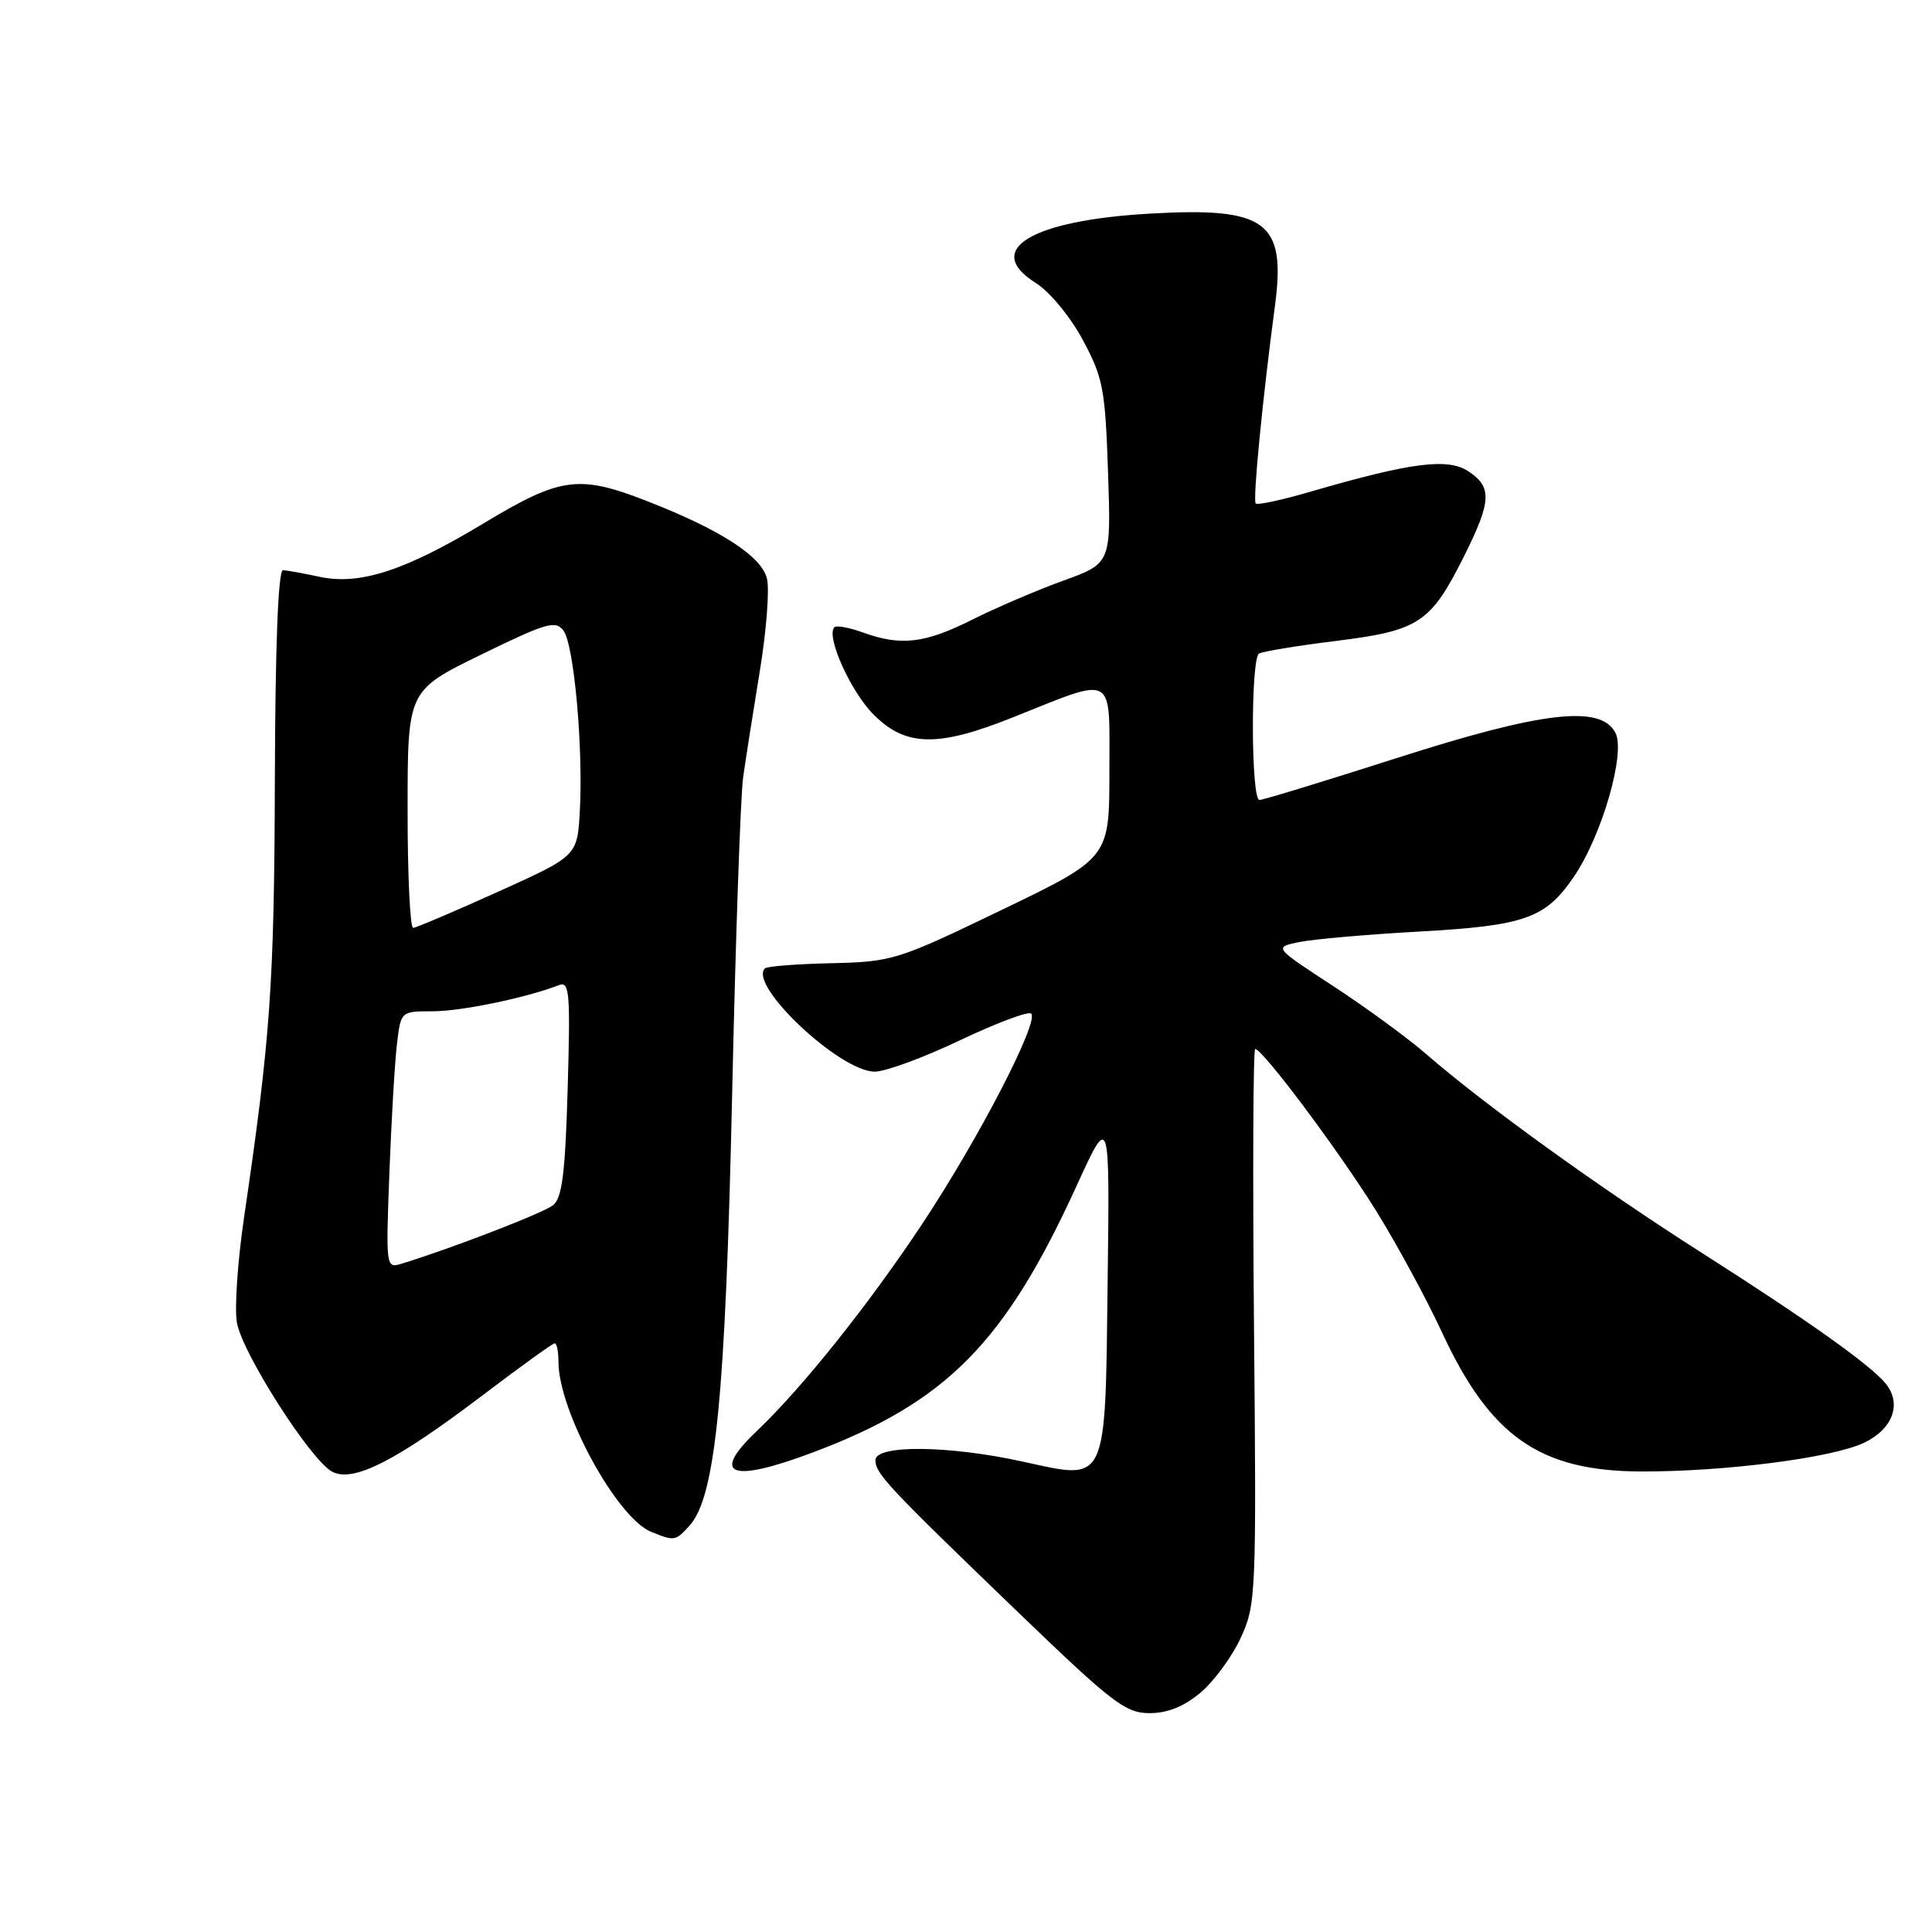 <?xml version="1.0" encoding="UTF-8" standalone="no"?>
<!DOCTYPE svg PUBLIC "-//W3C//DTD SVG 1.1//EN" "http://www.w3.org/Graphics/SVG/1.1/DTD/svg11.dtd" >
<svg xmlns="http://www.w3.org/2000/svg" xmlns:xlink="http://www.w3.org/1999/xlink" version="1.1" viewBox="0 0 256 256">
 <g >
 <path fill="currentColor"
d=" M 159.08 224.28 C 160.85 222.79 163.25 219.53 164.40 217.03 C 166.43 212.64 166.49 211.33 166.16 175.75 C 165.98 155.54 166.05 139.00 166.32 139.00 C 167.31 139.00 177.47 152.59 182.34 160.44 C 185.10 164.88 189.02 172.11 191.06 176.52 C 197.47 190.36 204.03 194.94 217.50 194.98 C 228.62 195.00 242.83 193.17 247.00 191.17 C 250.84 189.34 252.05 185.97 249.83 183.29 C 247.75 180.79 239.44 174.89 225.42 165.96 C 211.98 157.40 196.73 146.41 189.00 139.69 C 186.53 137.54 180.96 133.47 176.64 130.65 C 168.78 125.52 168.78 125.52 172.14 124.83 C 173.99 124.45 181.12 123.82 188.00 123.44 C 202.04 122.66 204.76 121.70 208.50 116.24 C 212.27 110.75 215.45 99.71 214.04 97.07 C 212.05 93.36 204.33 94.27 184.91 100.50 C 175.48 103.52 167.37 106.00 166.88 106.00 C 165.76 106.00 165.71 87.29 166.83 86.60 C 167.29 86.32 171.90 85.56 177.08 84.92 C 188.06 83.55 189.57 82.55 194.02 73.65 C 197.64 66.40 197.73 64.52 194.55 62.44 C 191.82 60.65 186.95 61.28 173.65 65.15 C 169.89 66.25 166.62 66.95 166.39 66.72 C 165.98 66.31 167.29 52.88 168.94 40.51 C 170.42 29.36 167.81 27.43 152.47 28.30 C 136.61 29.19 130.18 33.09 137.27 37.51 C 139.07 38.64 141.81 41.95 143.46 45.01 C 146.16 50.04 146.45 51.51 146.82 62.57 C 147.23 74.65 147.23 74.65 140.86 76.95 C 137.36 78.22 131.93 80.55 128.78 82.13 C 122.53 85.26 119.38 85.63 114.35 83.81 C 112.53 83.15 110.83 82.84 110.56 83.11 C 109.40 84.27 112.72 91.65 115.76 94.69 C 120.02 98.95 124.25 99.04 134.17 95.07 C 147.95 89.57 147.00 89.05 147.00 102.23 C 147.00 113.69 147.00 113.69 132.75 120.56 C 118.92 127.23 118.26 127.44 110.17 127.63 C 105.59 127.73 101.62 128.04 101.35 128.32 C 99.13 130.54 111.31 142.00 115.90 142.00 C 117.31 142.00 122.41 140.13 127.23 137.83 C 132.06 135.54 136.29 133.95 136.64 134.31 C 137.71 135.38 129.68 150.88 122.25 162.10 C 115.16 172.80 106.31 183.89 100.28 189.62 C 94.08 195.51 96.81 196.56 107.72 192.45 C 125.38 185.81 133.14 177.96 142.64 157.16 C 147.05 147.50 147.05 147.50 146.77 169.72 C 146.44 197.00 146.83 196.15 135.52 193.67 C 125.70 191.51 116.00 191.42 116.00 193.48 C 116.00 195.27 117.58 196.95 135.14 213.86 C 147.39 225.65 149.15 227.00 152.32 227.00 C 154.70 227.00 156.90 226.12 159.08 224.28 Z  M 91.37 202.15 C 94.81 198.34 96.12 185.13 97.00 145.50 C 97.46 124.60 98.12 105.47 98.47 103.00 C 98.82 100.53 99.82 94.16 100.69 88.85 C 101.56 83.55 101.98 78.05 101.62 76.64 C 100.89 73.71 95.52 70.23 85.92 66.47 C 76.70 62.85 74.33 63.17 64.09 69.34 C 53.64 75.64 47.66 77.58 42.29 76.42 C 40.21 75.97 38.05 75.58 37.50 75.55 C 36.86 75.52 36.47 85.52 36.42 103.50 C 36.34 130.40 35.83 137.59 32.35 161.23 C 31.48 167.13 31.05 173.46 31.40 175.30 C 32.17 179.42 41.17 193.48 44.00 195.00 C 46.79 196.49 52.42 193.63 64.06 184.80 C 68.98 181.06 73.23 178.00 73.50 178.00 C 73.78 178.00 74.00 179.11 74.00 180.46 C 74.00 186.95 81.75 201.16 86.29 202.98 C 89.39 204.23 89.50 204.21 91.37 202.15 Z  M 51.60 155.30 C 51.87 148.26 52.32 140.59 52.61 138.25 C 53.12 134.00 53.12 134.00 57.35 134.00 C 61.11 134.00 69.76 132.21 74.07 130.53 C 75.46 129.99 75.59 131.53 75.22 144.21 C 74.90 155.47 74.48 158.75 73.28 159.70 C 71.97 160.73 60.08 165.33 53.31 167.42 C 51.12 168.10 51.12 168.10 51.60 155.30 Z  M 54.01 107.25 C 54.01 91.50 54.01 91.50 63.76 86.74 C 72.39 82.52 73.63 82.16 74.67 83.57 C 76.06 85.46 77.29 99.08 76.83 107.46 C 76.50 113.42 76.50 113.42 66.00 118.16 C 60.22 120.77 55.16 122.92 54.75 122.95 C 54.34 122.98 54.00 115.91 54.01 107.25 Z "/>
</g>
</svg>